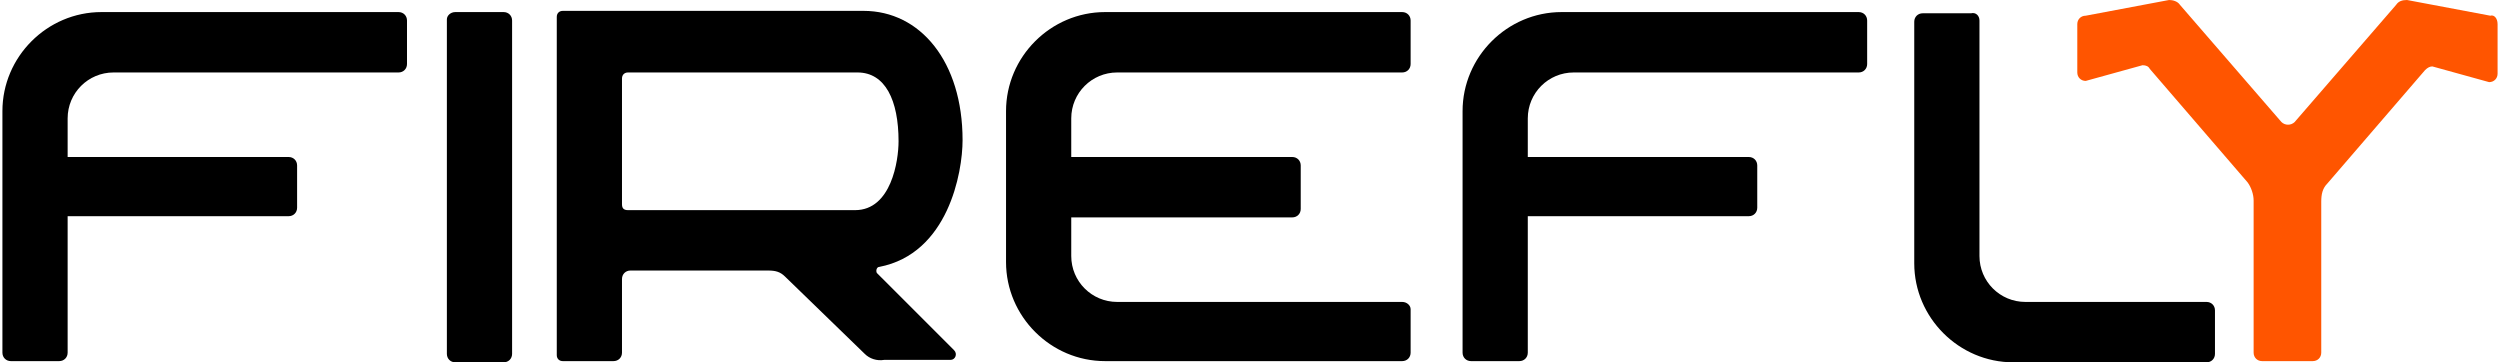 <svg width="276" height="40" viewBox="0 0 276 40" fill="none" xmlns="http://www.w3.org/2000/svg">
<path d="M6.533 39.867H1.2C0.667 39.867 0.267 39.467 0.267 38.933V12.267C0.267 6.267 5.2 1.333 11.2 1.333H44C44.533 1.333 44.933 1.733 44.933 2.267V7.067C44.933 7.6 44.533 8 44 8H12.533C9.733 8 7.467 10.267 7.467 13.067V17.333H31.867C32.4 17.333 32.8 17.733 32.8 18.267V22.933C32.8 23.467 32.4 23.867 31.867 23.867H7.467V38.933C7.467 39.467 7.067 39.867 6.533 39.867Z" fill="black"/>
<path d="M50.268 1.333H55.602C56.135 1.333 56.535 1.733 56.535 2.267V39.067C56.535 39.6 56.135 40 55.602 40H50.268C49.735 40 49.335 39.6 49.335 39.067V2.133C49.335 1.733 49.735 1.333 50.268 1.333Z" fill="black"/>
<path d="M95.468 39.067L86.668 30.533C86.134 30 85.601 29.867 84.801 29.867H69.601C69.068 29.867 68.668 30.267 68.668 30.8C68.668 32.667 68.668 37.067 68.668 38.933C68.668 39.467 68.268 39.867 67.734 39.867H62.134C61.734 39.867 61.468 39.6 61.468 39.2V1.867C61.468 1.467 61.734 1.2 62.134 1.2H95.334C101.601 1.2 106.268 6.8 106.268 15.467C106.268 19.067 104.668 28 97.068 29.467C96.801 29.467 96.668 29.867 96.801 30.133L105.334 38.667C105.734 39.067 105.468 39.733 104.934 39.733H97.601C96.801 39.867 96.001 39.6 95.468 39.067ZM69.334 23.2H94.401C98.401 23.2 99.201 17.733 99.201 15.6C99.201 11.067 97.734 8 94.668 8H69.334C68.934 8 68.668 8.267 68.668 8.667V22.533C68.668 22.933 68.801 23.2 69.334 23.2Z" fill="black"/>
<path d="M155.733 34.133V38.933C155.733 39.467 155.333 39.867 154.8 39.867H122C116 39.867 111.066 34.933 111.066 28.933V12.267C111.066 6.267 116 1.333 122 1.333H154.8C155.333 1.333 155.733 1.733 155.733 2.267V7.067C155.733 7.6 155.333 8 154.8 8H123.333C120.533 8 118.266 10.267 118.266 13.067V17.333H142.666C143.2 17.333 143.6 17.733 143.6 18.267V23.067C143.6 23.6 143.2 24 142.666 24H118.266V28.267C118.266 31.067 120.533 33.333 123.333 33.333H154.8C155.333 33.333 155.733 33.733 155.733 34.133Z" fill="black"/>
<path d="M167.734 39.867H162.401C161.868 39.867 161.468 39.467 161.468 38.933V12.267C161.468 6.267 166.401 1.333 172.401 1.333H205.201C205.734 1.333 206.134 1.733 206.134 2.267V7.067C206.134 7.6 205.734 8 205.201 8H173.734C170.934 8 168.668 10.267 168.668 13.067V17.333H193.068C193.601 17.333 194.001 17.733 194.001 18.267V22.933C194.001 23.467 193.601 23.867 193.068 23.867H168.668V38.933C168.668 39.467 168.268 39.867 167.734 39.867Z" fill="black"/>
<path d="M218.533 2.267V28.267C218.533 31.067 220.8 33.333 223.6 33.333H243.6C244.133 33.333 244.533 33.733 244.533 34.267V39.067C244.533 39.6 244.133 40 243.6 40H222.266C216.266 40 211.333 35.067 211.333 29.067V2.4C211.333 1.867 211.733 1.467 212.266 1.467H217.6C218.133 1.333 218.533 1.733 218.533 2.267Z" fill="black"/>
<path d="M275.733 2.667V8.133C275.733 8.667 275.333 9.067 274.8 9.067L268.533 7.333C268.266 7.333 268 7.467 267.733 7.733L256.933 20.267C256.4 20.8 256.266 21.467 256.266 22.267V38.933C256.266 39.467 255.866 39.867 255.333 39.867H249.733C249.2 39.867 248.8 39.467 248.8 38.933V22.133C248.8 21.467 248.533 20.667 248.133 20.133L237.333 7.6C237.2 7.333 236.933 7.2 236.533 7.2L230.266 8.933C229.733 8.933 229.333 8.533 229.333 8V2.667C229.333 2.133 229.733 1.733 230.266 1.733L239.466 0C239.866 0 240.4 0.133 240.666 0.533L251.866 13.467C252.266 13.867 252.933 13.867 253.333 13.467L264.533 0.533C264.8 0.133 265.2 0 265.733 0L274.933 1.733C275.333 1.6 275.733 2 275.733 2.667Z" fill="#FF5500"/>
</svg>
